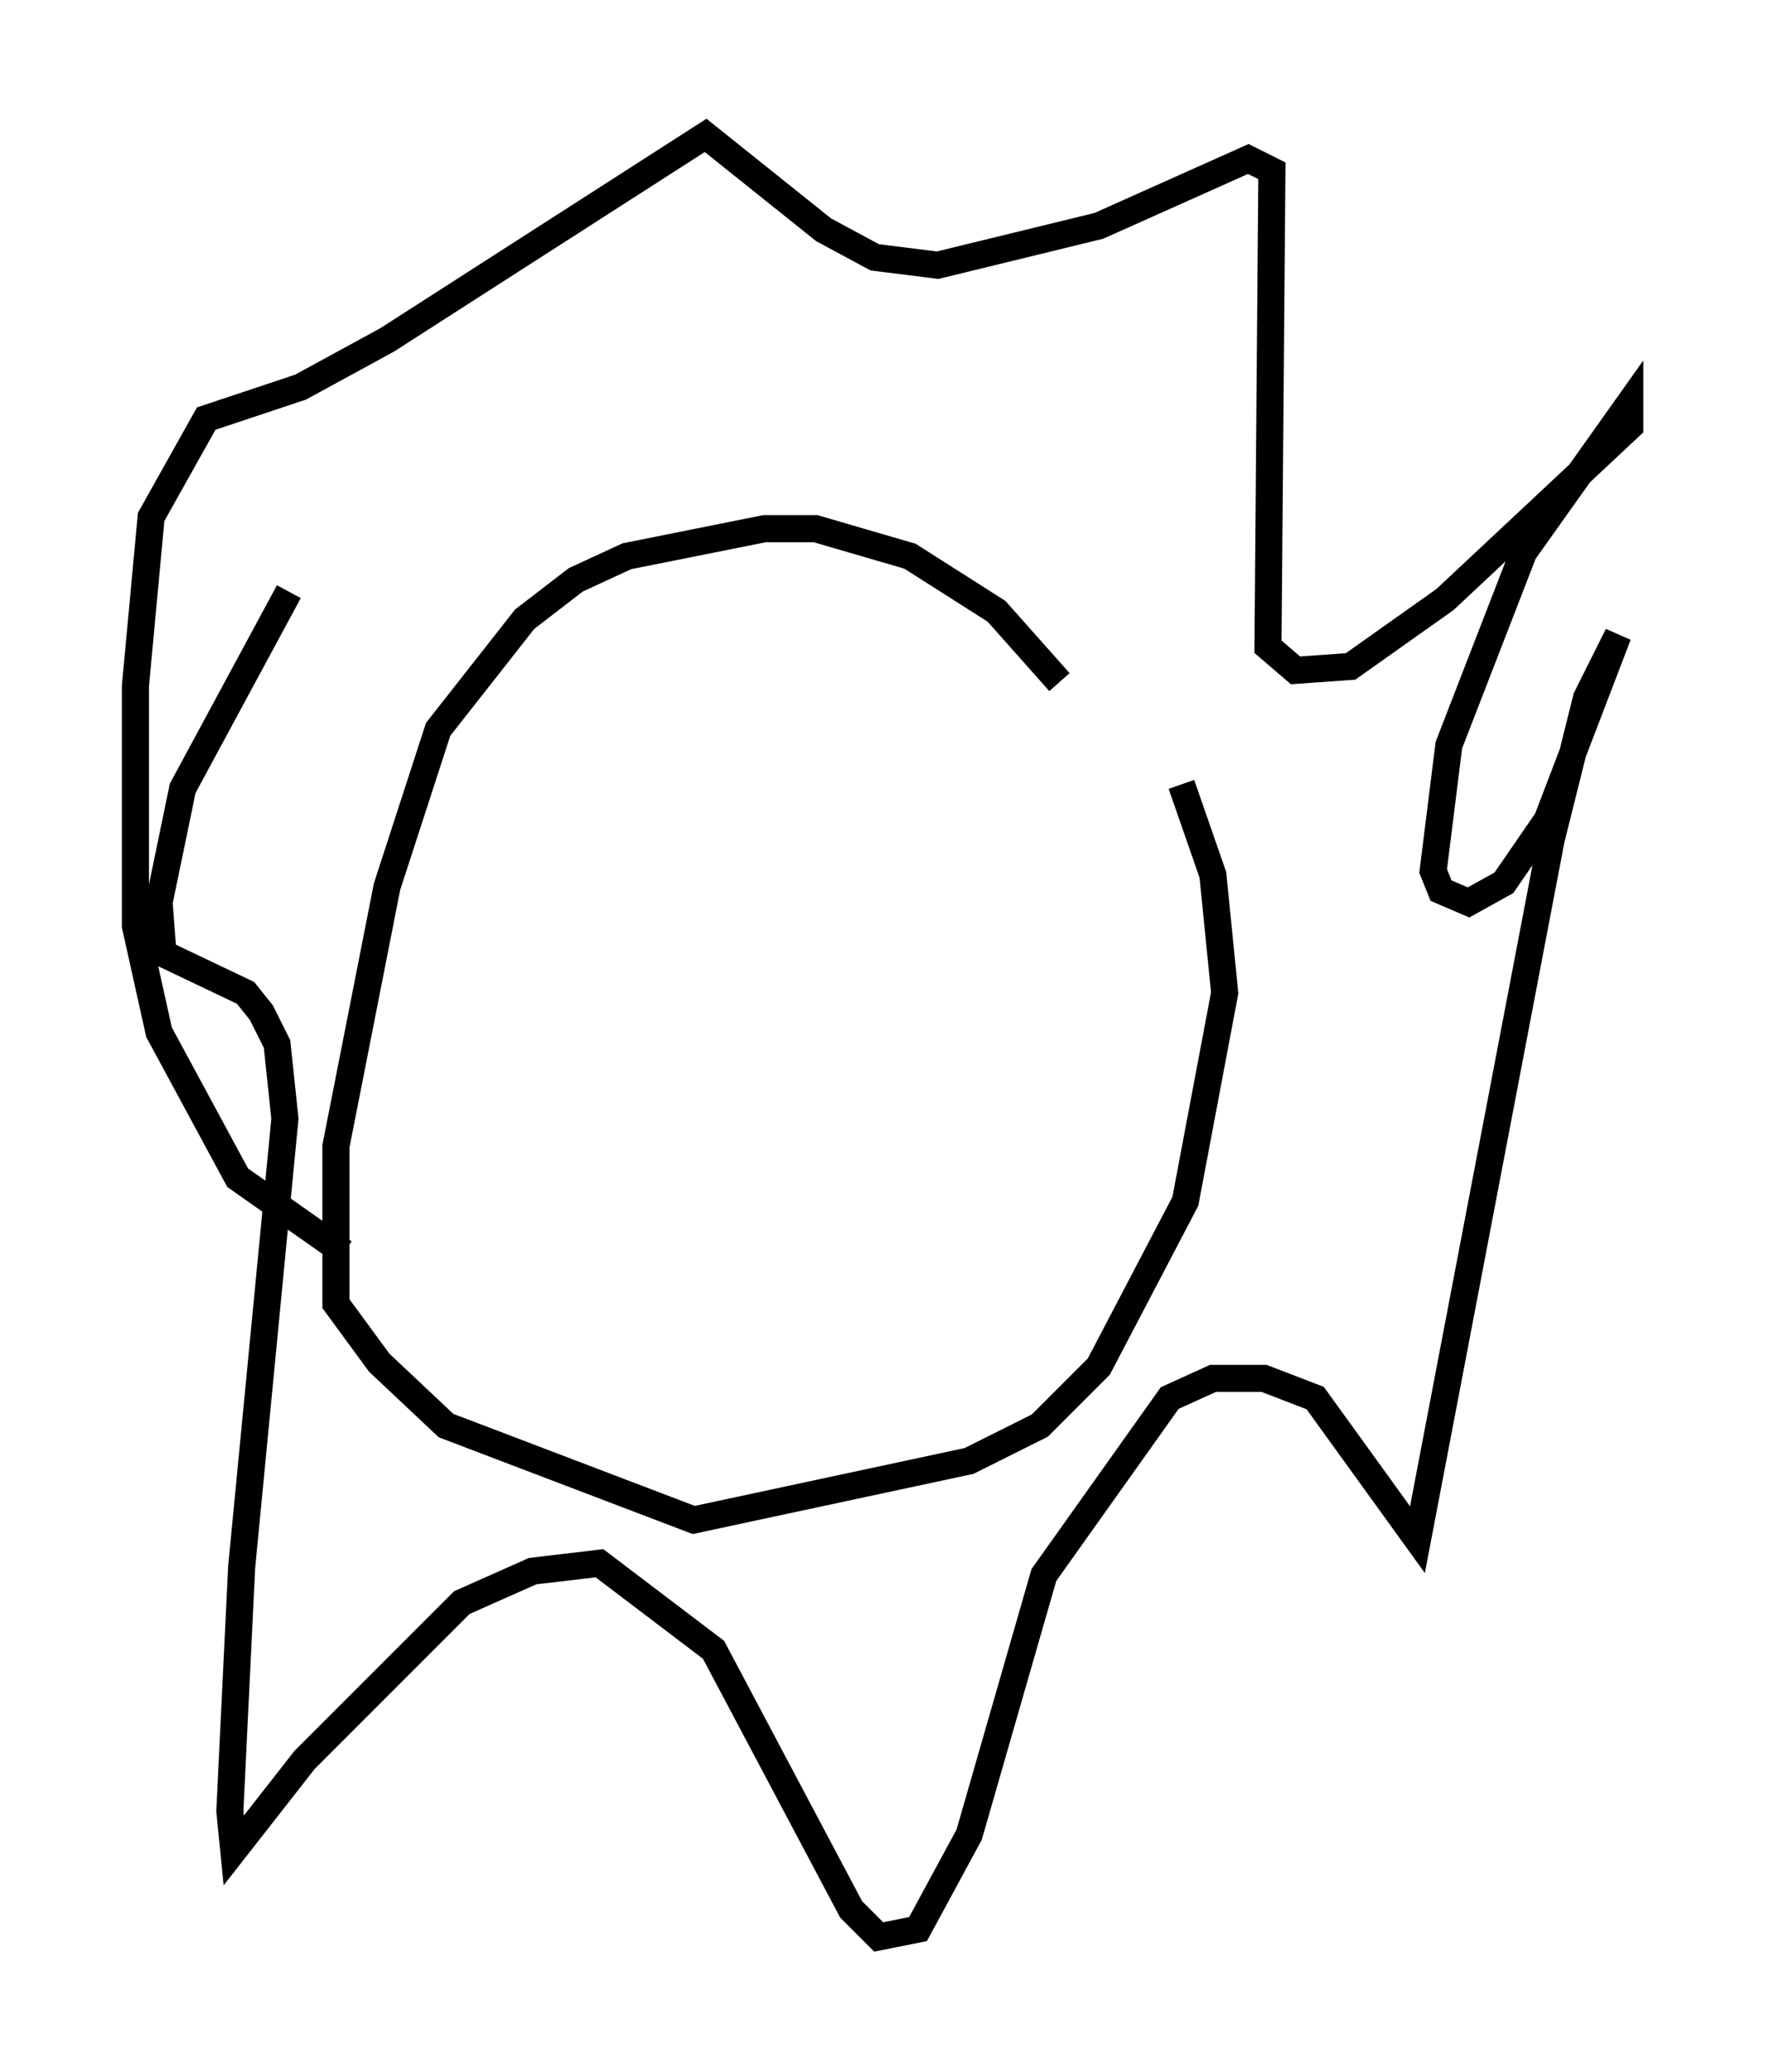 <?xml version="1.0" encoding="utf-8" ?>
<svg baseProfile="full" height="76.525" version="1.1" width="65.195" xmlns="http://www.w3.org/2000/svg" xmlns:ev="http://www.w3.org/2001/xml-events" xmlns:xlink="http://www.w3.org/1999/xlink"><defs /><rect fill="white" height="76.525" width="65.195" x="0" y="0" /><path d="M42.039, 29.547 m-2.905, -4.358 l-2.324, -2.615 -3.196, -2.034 l-3.486, -1.017 -1.888, 0.0 l-5.084, 1.017 -1.888, 0.872 l-1.888, 1.453 -3.196, 4.067 l-1.888, 5.81 -1.888, 9.587 l0.0, 2.179 0.0, 3.631 l1.598, 2.179 2.469, 2.324 l9.151, 3.486 10.168, -2.179 l2.615, -1.307 2.179, -2.179 l3.196, -6.101 1.453, -7.698 l-0.436, -4.358 -1.162, -3.341 m-30.938, 17.285 l-3.922, -2.76 -2.905, -5.374 l-0.872, -3.922 0.0, -8.86 l0.581, -6.246 2.034, -3.631 l3.486, -1.162 3.196, -1.743 l11.765, -7.553 4.358, 3.486 l1.888, 1.017 2.324, 0.291 l5.955, -1.453 5.52, -2.469 l0.872, 0.436 -0.145, 17.575 l1.017, 0.872 2.034, -0.145 l3.486, -2.469 6.827, -6.391 l0.0, -0.872 -3.922, 5.52 l-2.76, 7.117 -0.581, 4.648 l0.291, 0.726 1.017, 0.436 l1.307, -0.726 1.598, -2.324 l2.615, -6.827 -1.162, 2.324 l-1.307, 5.229 -4.939, 25.855 l-3.777, -5.229 -1.888, -0.726 l-1.888, 0.0 -1.598, 0.726 l-4.648, 6.536 -2.76, 9.587 l-1.888, 3.486 -1.453, 0.291 l-1.017, -1.017 -5.084, -9.587 l-4.212, -3.196 -2.469, 0.291 l-2.615, 1.162 -5.81, 5.81 l-2.615, 3.341 -0.145, -1.453 l0.436, -9.006 1.598, -16.559 l-0.291, -2.76 -0.581, -1.162 l-0.581, -0.726 -3.05, -1.453 l-0.145, -1.888 0.872, -4.212 l3.922, -7.263 m10.894, 8.279 l0.0, 0.0 m14.525, 0.0 l0.0, 0.0 " fill="none" stroke="black" stroke-width="1" /></svg>